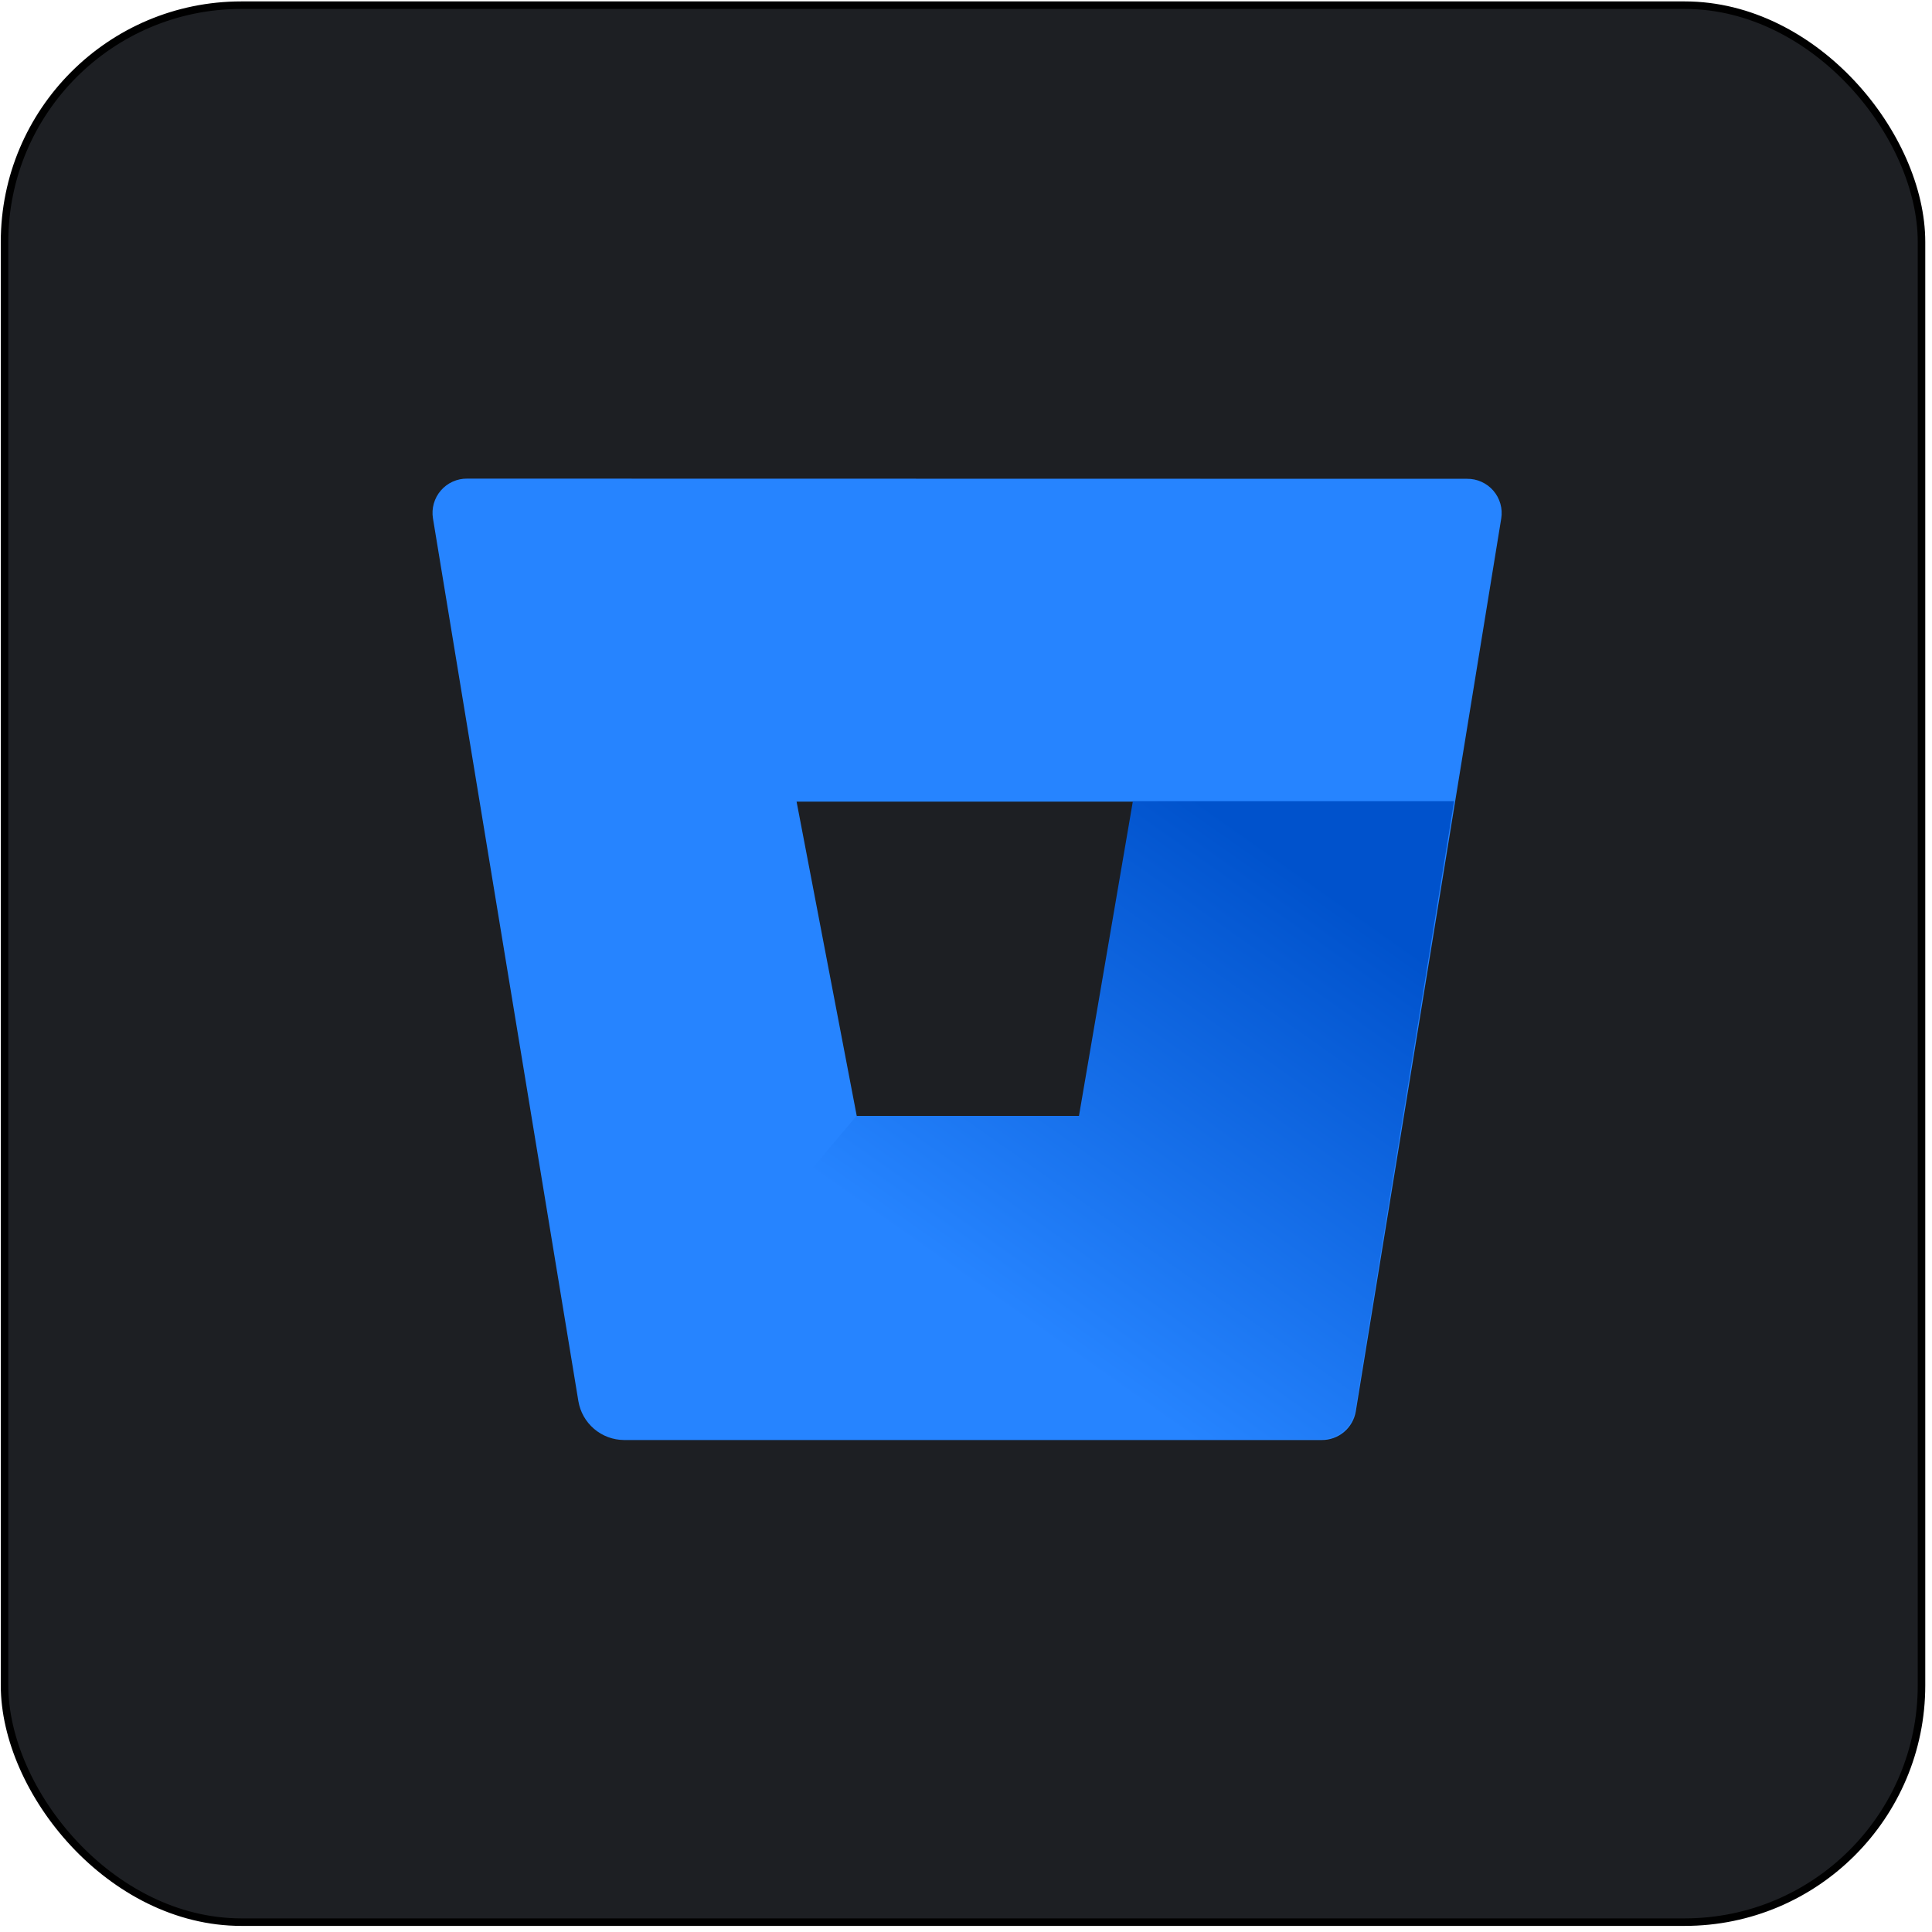 <svg width="257" height="257" viewBox="0 0 257 257" fill="none" xmlns="http://www.w3.org/2000/svg">
<rect x="0.604" y="0.688" width="255" height="255" rx="31.5" fill="#1D1F23"/>
<rect x="0.604" y="0.688" width="255" height="255" rx="31.5" stroke="black"/>
<path d="M62.15 63.667C61.485 63.658 60.826 63.796 60.22 64.069C59.613 64.342 59.074 64.745 58.64 65.249C58.205 65.752 57.887 66.345 57.706 66.985C57.525 67.625 57.487 68.297 57.593 68.954L76.937 186.383C77.178 187.82 77.918 189.126 79.026 190.072C80.135 191.018 81.541 191.543 82.998 191.555H175.798C176.89 191.569 177.95 191.19 178.787 190.487C179.623 189.785 180.179 188.805 180.354 187.727L199.698 68.977C199.804 68.32 199.766 67.648 199.585 67.008C199.404 66.368 199.085 65.775 198.651 65.272C198.217 64.768 197.678 64.366 197.071 64.093C196.465 63.819 195.806 63.682 195.141 63.691L62.15 63.667ZM143.603 148.538H113.984L105.964 106.638H150.78L143.603 148.538Z" fill="#2684FF"/>
<path d="M193.428 106.579H150.698L143.526 148.446H113.93L78.985 189.925C80.093 190.883 81.505 191.415 82.969 191.427H175.717C176.809 191.441 177.869 191.063 178.705 190.361C179.54 189.659 180.096 188.68 180.271 187.603L193.428 106.579Z" fill="url(#paint0_linear_301_8900)"/>
<defs>
<linearGradient id="paint0_linear_301_8900" x1="203.308" y1="118.304" x2="153.947" y2="188.391" gradientUnits="userSpaceOnUse">
<stop offset="0.18" stop-color="#0052CC"/>
<stop offset="1" stop-color="#2684FF"/>
</linearGradient>
</defs>
</svg>
